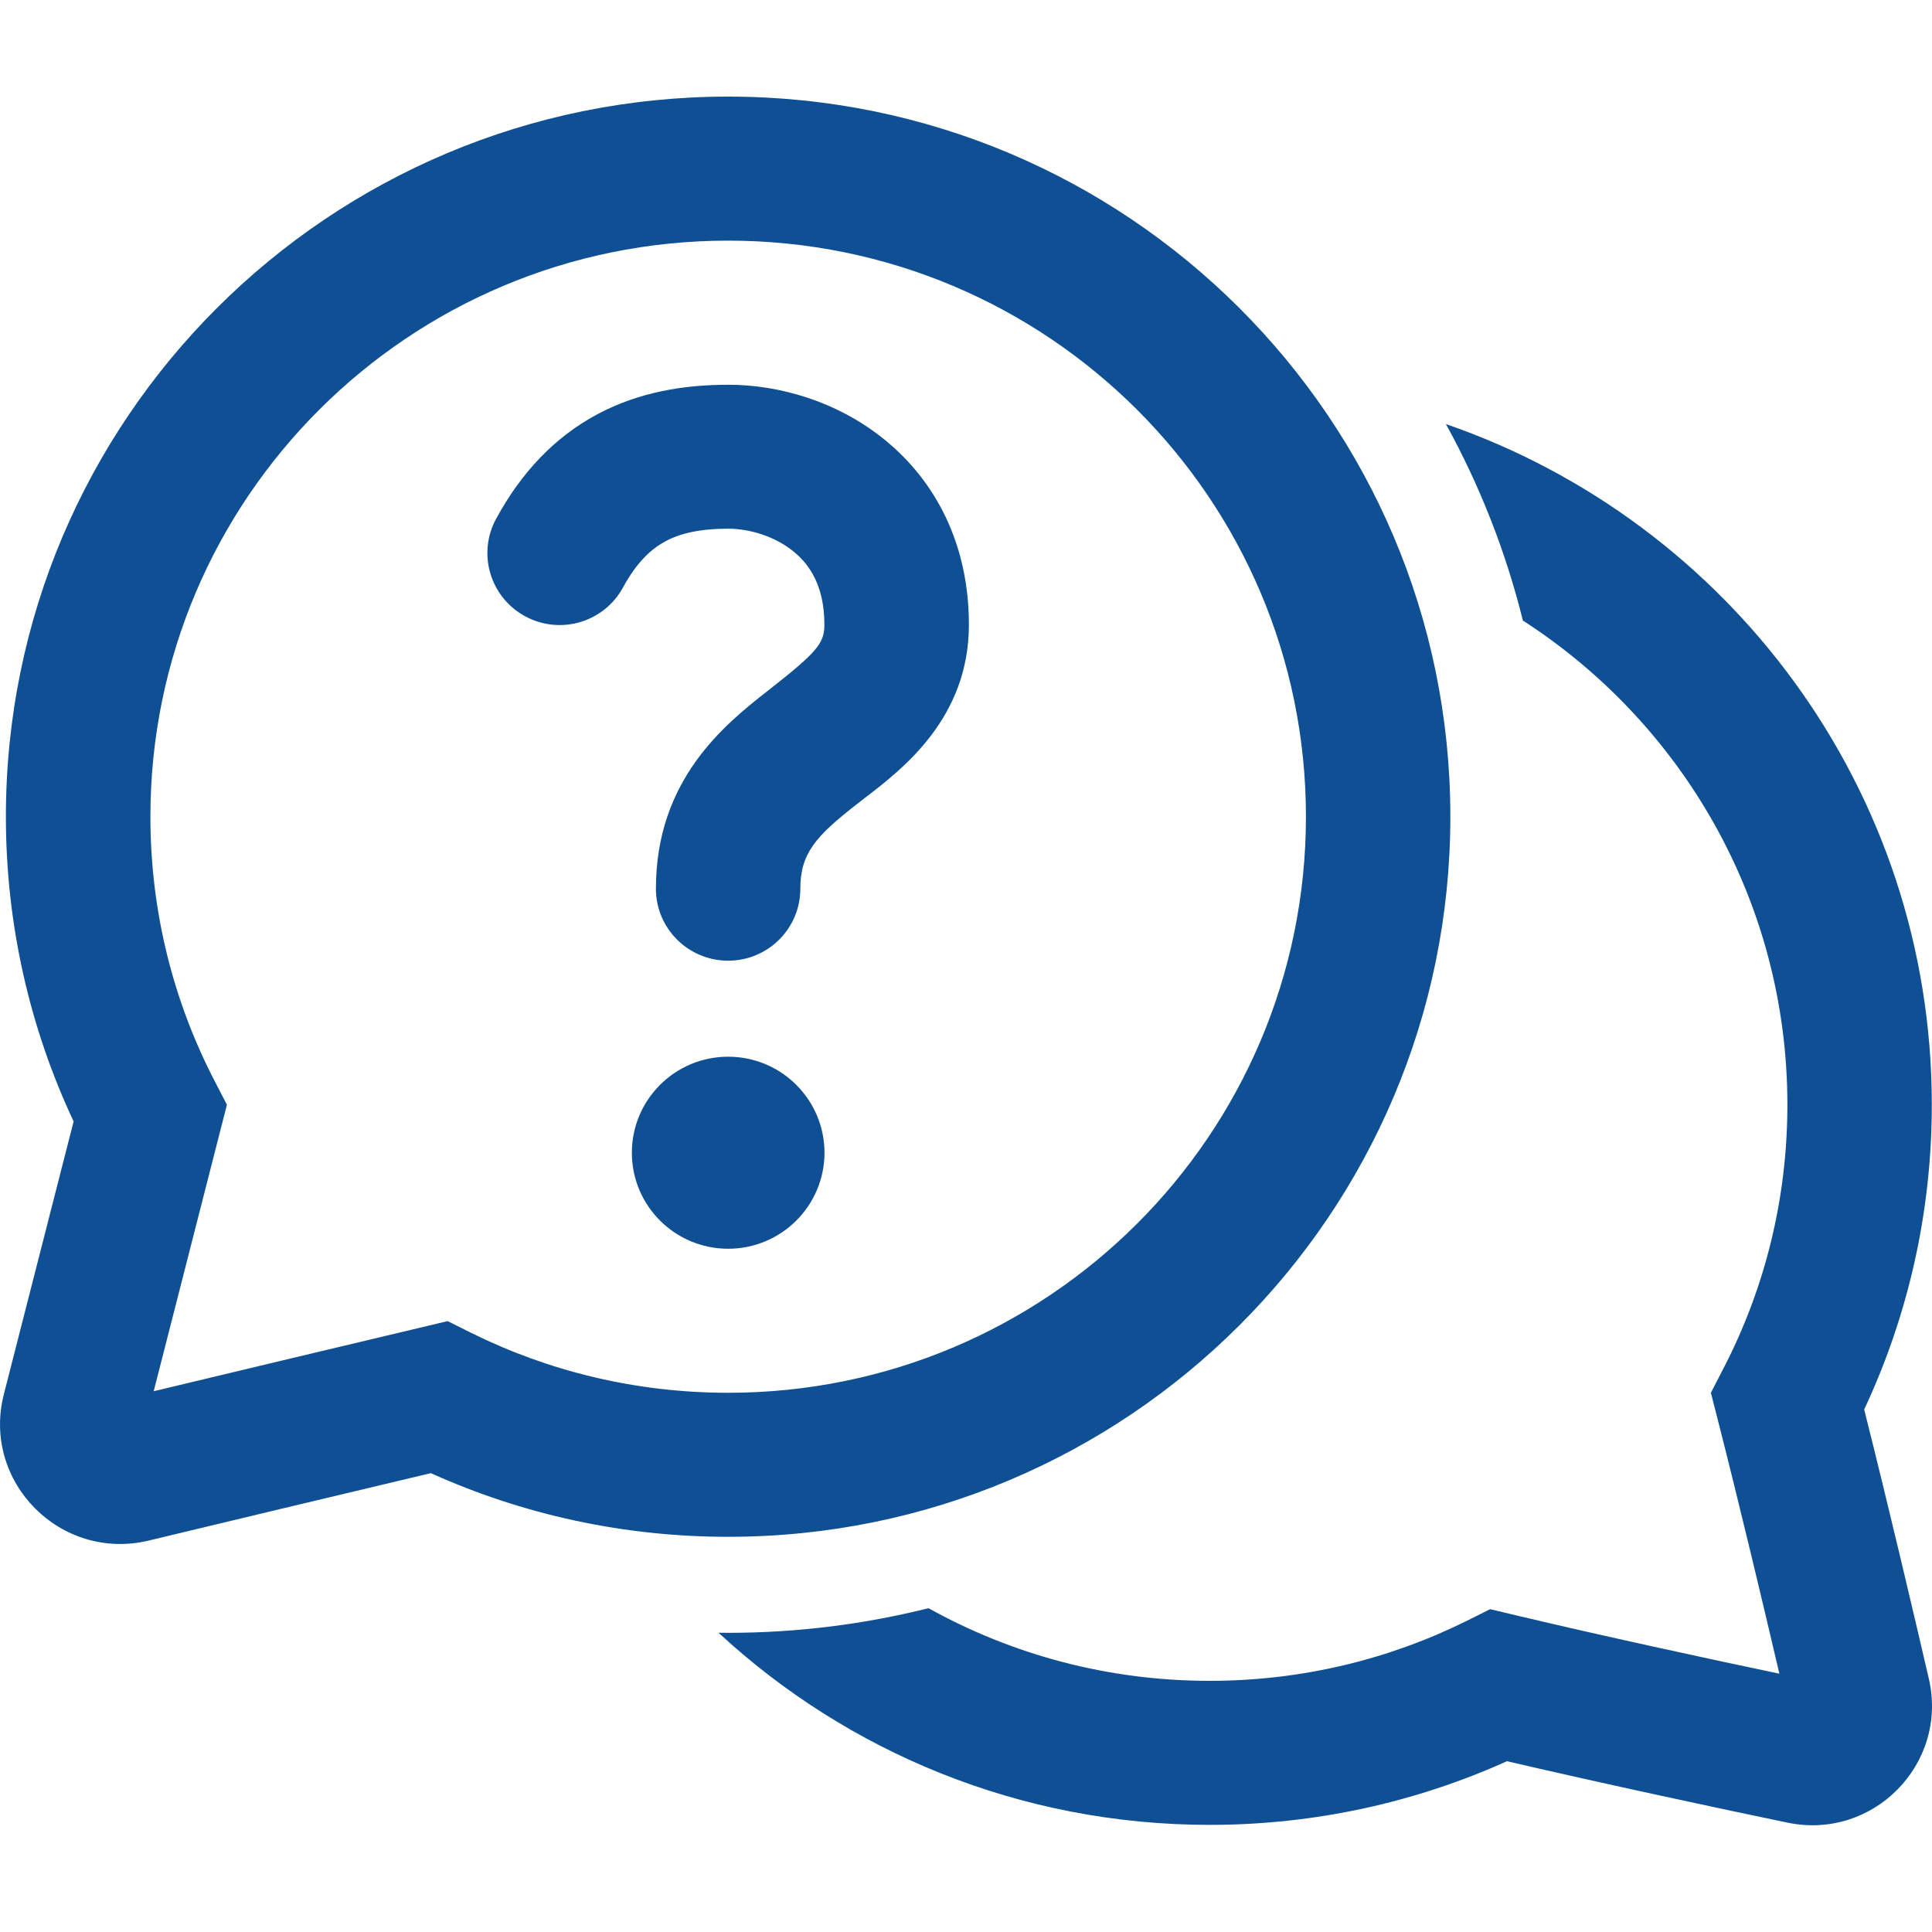 <svg width="20" height="20" viewBox="0 0 20 20" fill="none" xmlns="http://www.w3.org/2000/svg">
<path d="M6.186 4.287C6.619 4.057 7.084 3.983 7.538 3.983C8.062 3.982 8.672 4.154 9.164 4.557C9.679 4.978 10.03 5.624 10.03 6.467C10.03 7.435 9.343 7.961 8.956 8.258C8.926 8.281 8.898 8.302 8.872 8.323C8.448 8.654 8.285 8.832 8.285 9.2C8.285 9.612 7.95 9.945 7.538 9.945C7.125 9.945 6.79 9.612 6.79 9.2C6.79 8.073 7.499 7.502 7.948 7.151C8.46 6.75 8.534 6.66 8.534 6.467C8.534 6.072 8.386 5.849 8.216 5.71C8.023 5.552 7.76 5.473 7.538 5.473C7.243 5.473 7.041 5.522 6.891 5.602C6.748 5.678 6.596 5.812 6.45 6.08C6.254 6.442 5.8 6.577 5.437 6.38C5.074 6.184 4.939 5.732 5.136 5.37C5.399 4.886 5.746 4.522 6.186 4.287Z" fill="#0F5094"/>
<path d="M7.538 12.927C8.088 12.927 8.535 12.482 8.535 11.933C8.535 11.384 8.088 10.939 7.538 10.939C6.987 10.939 6.541 11.384 6.541 11.933C6.541 12.482 6.987 12.927 7.538 12.927Z" fill="#0F5094"/>
<path d="M7.538 1C3.409 1 0.061 4.337 0.061 8.454C0.061 9.58 0.312 10.65 0.762 11.609C0.509 12.601 0.226 13.707 0.04 14.433C-0.192 15.34 0.627 16.166 1.539 15.948C2.287 15.768 3.436 15.493 4.46 15.25C5.4 15.674 6.442 15.909 7.538 15.909C11.667 15.909 15.014 12.572 15.014 8.454C15.014 4.337 11.667 1 7.538 1ZM1.557 8.454C1.557 5.161 4.234 2.491 7.538 2.491C10.841 2.491 13.519 5.161 13.519 8.454C13.519 11.748 10.841 14.418 7.538 14.418C6.58 14.418 5.677 14.194 4.876 13.797L4.634 13.676L4.37 13.739C3.45 13.957 2.387 14.211 1.591 14.402C1.789 13.627 2.051 12.602 2.279 11.71L2.349 11.436L2.219 11.185C1.796 10.367 1.557 9.44 1.557 8.454Z" fill="#0F5094"/>
<path d="M12.522 18.891C10.559 18.891 8.772 18.136 7.438 16.902C7.471 16.903 7.505 16.903 7.538 16.903C8.253 16.903 8.948 16.814 9.612 16.648C10.473 17.127 11.466 17.4 12.522 17.4C13.48 17.4 14.383 17.176 15.184 16.779L15.426 16.658L15.69 16.721C16.608 16.939 17.649 17.164 18.42 17.326C18.246 16.581 18.008 15.582 17.781 14.692L17.711 14.418L17.841 14.166C18.264 13.349 18.503 12.422 18.503 11.436C18.503 9.334 17.413 7.487 15.765 6.424C15.587 5.706 15.317 5.023 14.968 4.39C17.896 5.4 19.998 8.173 19.998 11.436C19.998 12.563 19.747 13.632 19.298 14.591C19.55 15.593 19.805 16.678 19.967 17.377C20.171 18.257 19.394 19.053 18.504 18.868C17.779 18.717 16.641 18.474 15.6 18.232C14.661 18.655 13.618 18.891 12.522 18.891Z" fill="#0F5094"/>
</svg>
